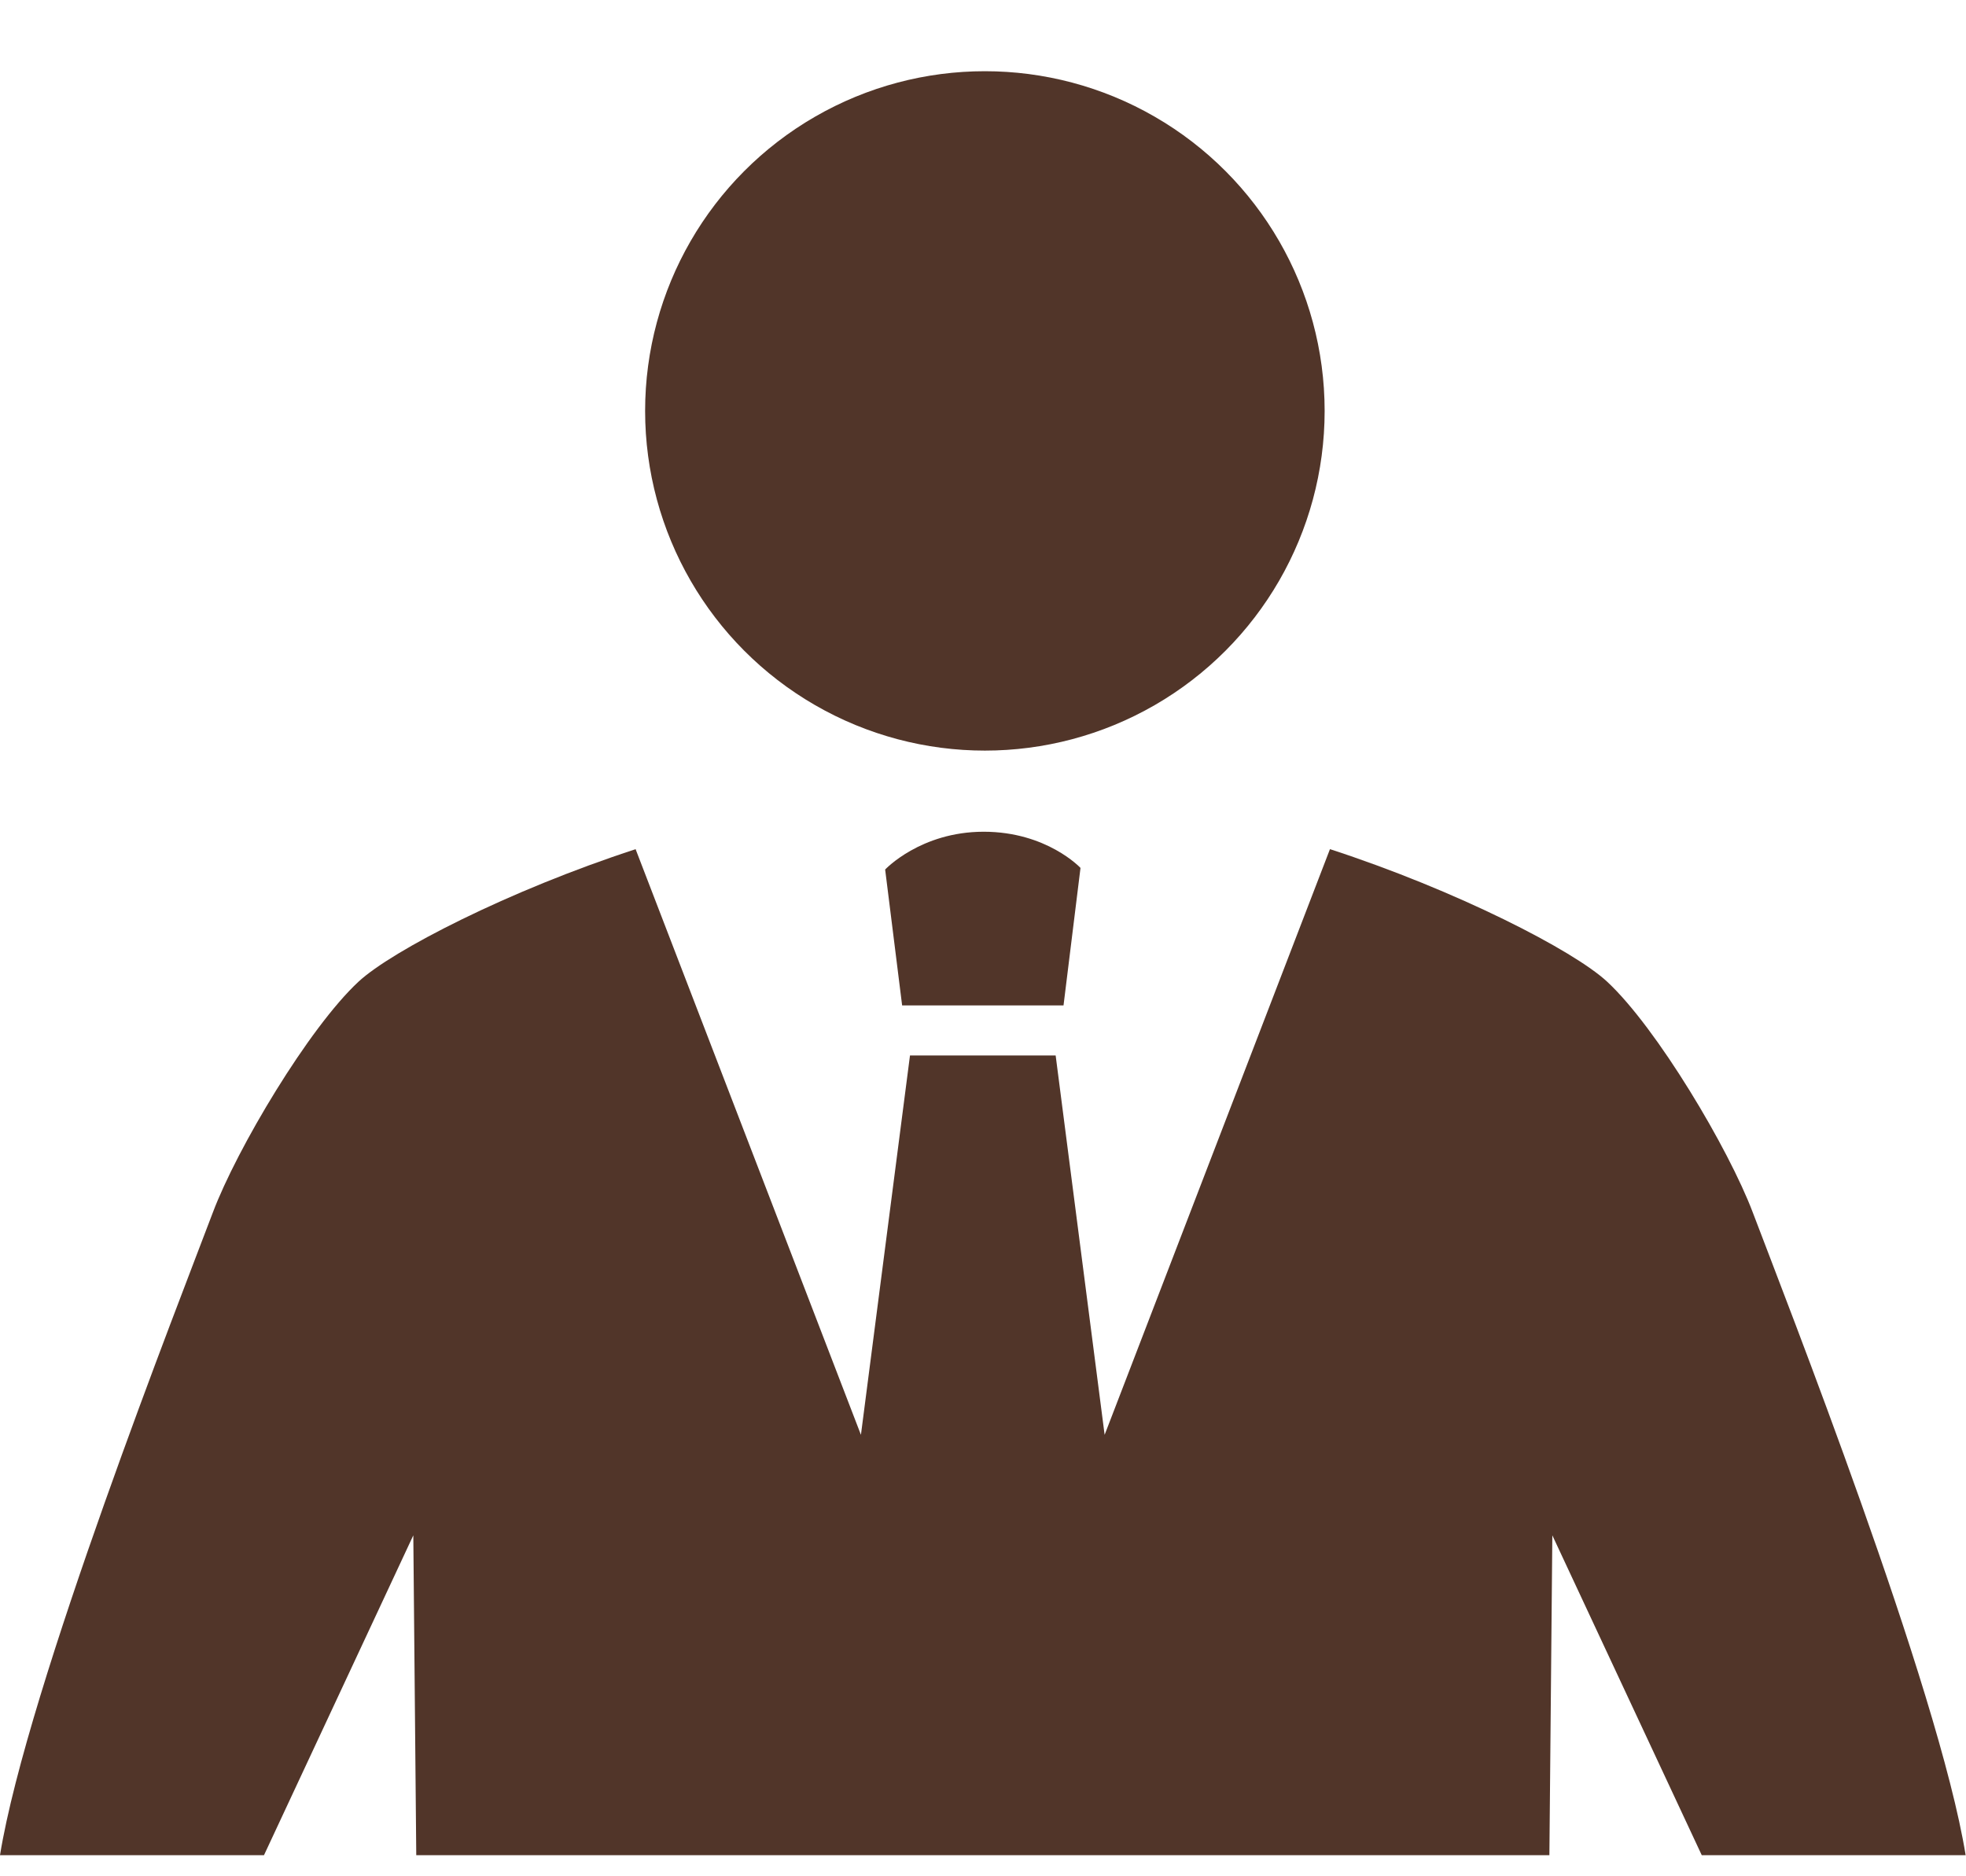 <svg xmlns="http://www.w3.org/2000/svg" width="22" height="21" viewBox="0 0 22 21">
    <defs>
        <filter id="nqph89mbva">
            <feColorMatrix in="SourceGraphic" values="0 0 0 0 1 0 0 0 0 1 0 0 0 0 1 0 0 0 1 0"/>
        </filter>
    </defs>
    <g fill="none" fill-rule="evenodd">
        <g>
            <g>
                <g>
                    <g filter="url(#nqph89mbva)" transform="translate(-1252 -93) translate(0 29) translate(948 64.797) translate(283)">
                        <g fill="#513529" fill-rule="nonzero" transform="translate(21)">
                            <path d="M11.007 8.512c.707 0 1.084.405 1.084.405l-.19 1.539h-1.806l-.19-1.521s.396-.423 1.102-.423z"/>
                            <circle cx="11.021" cy="3.802" r="3.802"/>
                            <path d="M19.614 12.773c-.27-.714-1.073-2.065-1.629-2.582-.376-.35-1.681-1.021-3.102-1.484l-.002.004-2.52 6.551-.548-4.246h-1.63l-.549 4.246-2.52-6.551v-.004c-1.422.463-2.727 1.135-3.103 1.484-.556.517-1.36 1.868-1.629 2.582-.356.944-2.079 5.323-2.382 7.194h2.954l1.671-3.58.033 3.58h12.68l.033-3.58 1.672 3.58h2.953c-.303-1.871-2.025-6.25-2.382-7.194z"/>
                        </g>
                    </g>
                </g>
            </g>
        </g>
    </g>
</svg>
